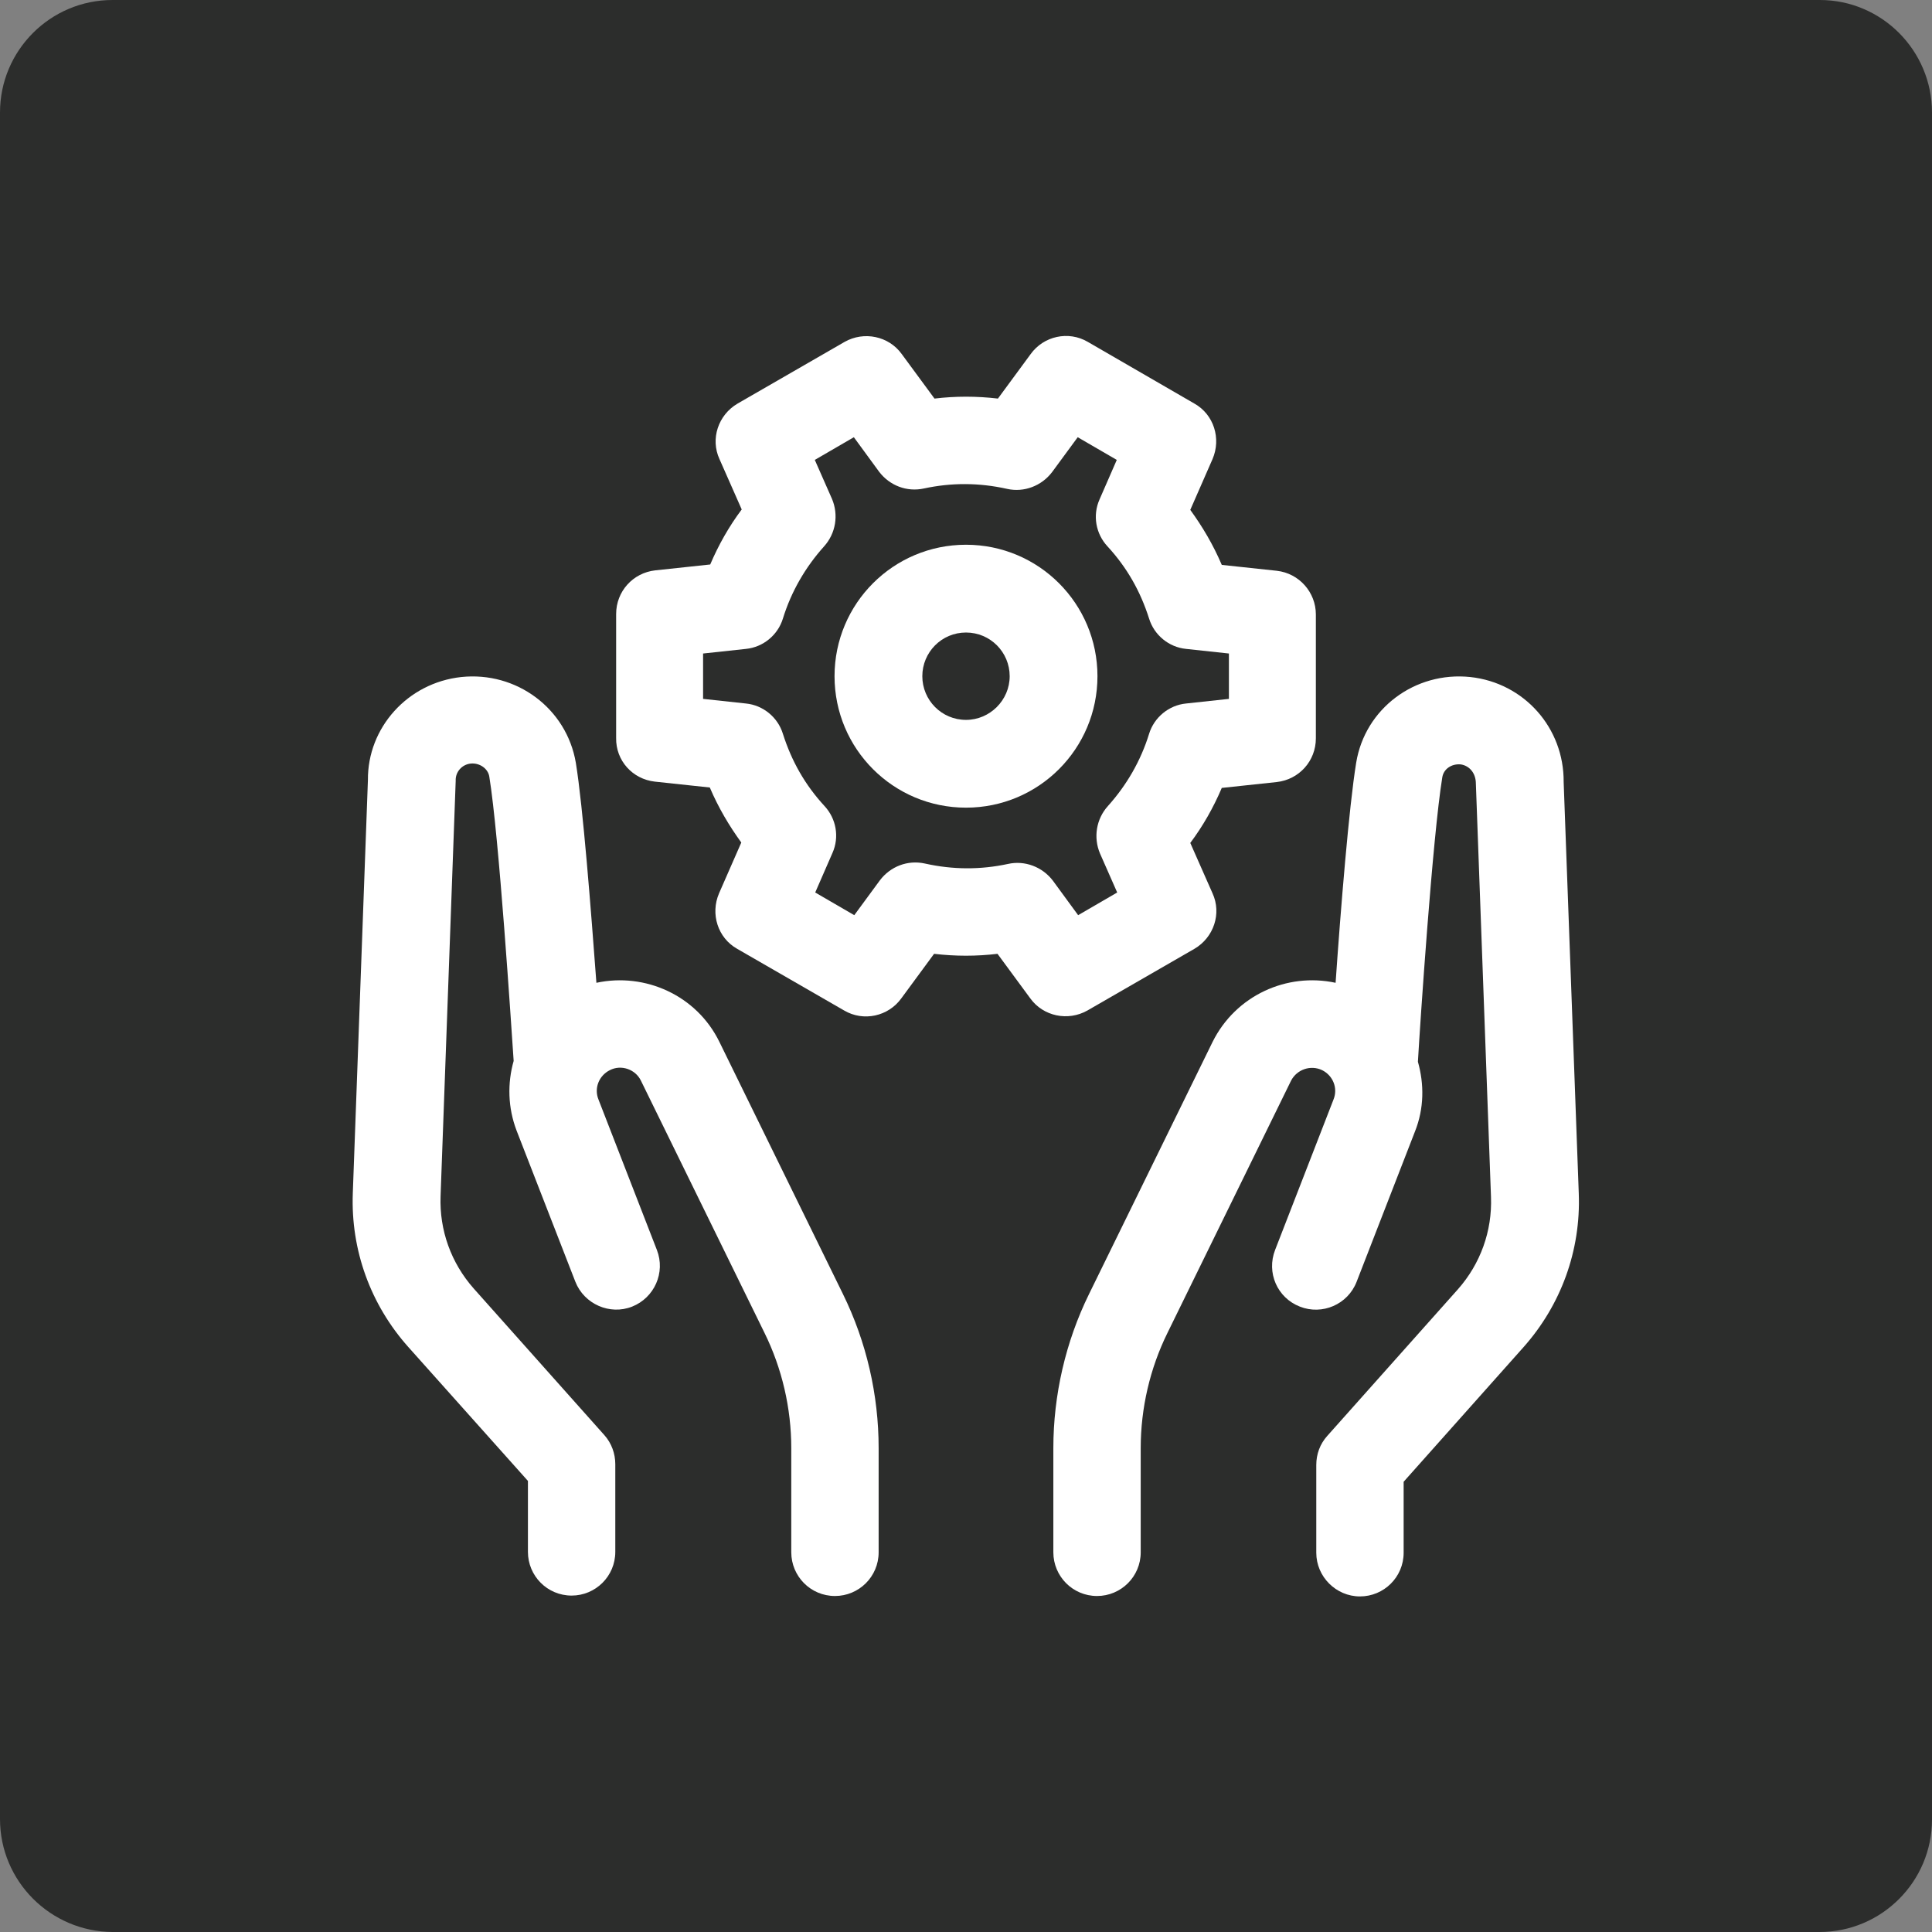 <?xml version="1.0" encoding="utf-8"?>
<!-- Generator: Adobe Illustrator 22.1.0, SVG Export Plug-In . SVG Version: 6.00 Build 0)  -->
<svg version="1.1" xmlns="http://www.w3.org/2000/svg" xmlns:xlink="http://www.w3.org/1999/xlink" x="0px" y="0px"
	 viewBox="0 0 460 460" style="enable-background:new 0 0 460 460;" xml:space="preserve">
<rect x="0" y="0" width="460" height="460" fill="#808080" stroke="none"/>
<style type="text/css">
	.st0{fill:#2C2D2C;}
	.st1{fill:#FFFFFF;}
</style>
<g id="Master_Layer_6">
</g>
<g id="Layer_1">
	<path class="st0" d="M26.8,0h406.5C448,0,460,12,460,26.8v406.4c0,14.8-12,26.8-26.8,26.8H26.8C12,459.9,0,447.9,0,433.1V26.8
		C0,12,12,0,26.8,0z"/>
	<g>
		<path class="st1" d="M97.2,320.7c-9-10.1-13.7-23.1-13.2-36.6l3.6-98.4c-0.1-12.4,9.4-23.1,22.2-24.5c13.2-1.4,25.1,7.5,27.3,20.4
			c1.7,10.4,3.6,35,4.9,52.4c11.6-2.5,23.9,3,29.3,14.1l29.4,60c5.6,11.4,8.5,24,8.5,36.7v24.8c0,5.8-4.7,10.4-10.4,10.4
			c-5.8,0-10.4-4.7-10.4-10.4v-24.8c0-9.5-2.2-19-6.4-27.5l-29.4-60c-1.3-2.7-4.7-3.9-7.4-2.5c-2.6,1.3-3.8,4.3-2.7,7l13.9,35.8
			c2.1,5.4-0.6,11.4-5.9,13.5c-5.3,2.1-11.4-0.6-13.5-5.9L123,269.2c-2.1-5.5-2.2-11.3-0.7-16.6c-0.6-8.8-3.5-53.6-5.8-67.7
			c-0.3-1.9-2.3-3.3-4.4-3.1c-2.1,0.2-3.7,2-3.6,4.1l-3.6,98.9c-0.3,8.1,2.5,15.9,7.9,22l31.1,34.9c1.7,1.9,2.6,4.4,2.6,6.9v20.9
			c0,5.8-4.7,10.4-10.4,10.4c-5.8,0-10.4-4.7-10.4-10.4v-16.9L97.2,320.7z"/>
		<path class="st1" d="M318,234c1.2-17.4,3.2-42,4.9-52.4c2.1-12.9,14-21.8,27.2-20.4c12.8,1.4,22.3,12.1,22.2,25l3.6,98
			c0.5,13.5-4.2,26.5-13.2,36.6l-28.5,32v16.9c0,5.8-4.7,10.4-10.4,10.4s-10.4-4.7-10.4-10.4v-20.9c0-2.6,0.9-5,2.6-6.9l31.1-34.9
			c5.4-6.1,8.2-13.9,7.9-22l-3.6-98.4c0-2.6-1.6-4.3-3.6-4.6c-2.2-0.2-4.1,1.1-4.4,3.1c-2.3,14.1-5.3,58.9-5.8,67.7
			c1.5,5.3,1.5,11.1-0.7,16.6l-13.9,35.8c-2.1,5.4-8.2,8-13.5,5.9c-5.4-2.1-8-8.1-5.9-13.5l13.9-35.8c1.1-2.7-0.1-5.7-2.7-7
			c-2.7-1.3-6-0.2-7.4,2.5l-29.4,60c-4.2,8.5-6.4,18-6.4,27.5v24.8c0,5.8-4.7,10.4-10.4,10.4c-5.8,0-10.4-4.7-10.4-10.4v-24.8
			c0-12.6,2.9-25.3,8.5-36.7l29.4-60C294.2,237,306.4,231.5,318,234z"/>
		<path class="st1" d="M155.9,186.1l13.1,1.4c2.1,4.9,4.6,9.1,7.5,13.1l-5.3,12.1c-2.1,4.9-0.3,10.6,4.3,13.2l25.5,14.7
			c4.6,2.7,10.5,1.4,13.6-2.9l7.8-10.6c5.1,0.6,10.1,0.6,15.1,0l7.8,10.6c3.1,4.3,9,5.5,13.6,2.9l25.5-14.7
			c4.6-2.7,6.5-8.4,4.3-13.2l-5.3-12c3-4,5.5-8.4,7.5-13.1l13.1-1.4c5.3-0.6,9.3-5,9.3-10.4v-29.5c0-5.3-4-9.8-9.3-10.4l-13.1-1.4
			c-2.1-4.9-4.6-9.1-7.5-13.1l5.3-12.1c2.1-4.9,0.3-10.6-4.3-13.2L259,81.4c-4.6-2.7-10.5-1.4-13.6,2.9l-7.8,10.6
			c-5.1-0.6-10.1-0.6-15.1,0l-7.8-10.6c-3.1-4.3-9-5.5-13.6-2.9l-25.5,14.7c-4.6,2.7-6.5,8.4-4.3,13.2l5.3,12c-3,4-5.5,8.4-7.5,13.1
			l-13.1,1.4c-5.3,0.6-9.3,5-9.3,10.4v29.5C146.6,181.1,150.6,185.5,155.9,186.1z M167.4,155.6l10.2-1.1c4.1-0.4,7.6-3.3,8.8-7.2
			c2-6.5,5.4-12.3,9.8-17.2c2.8-3.1,3.5-7.5,1.9-11.3l-4.1-9.3l9.3-5.4l6,8.2c2.5,3.3,6.6,4.9,10.7,4c6.5-1.4,13.1-1.4,19.8,0.1
			c4,0.9,8.2-0.7,10.7-4l6.1-8.3l9.3,5.4l-4.1,9.4c-1.7,3.8-0.9,8.2,1.9,11.2c4.6,5,7.8,10.6,9.9,17.2c1.2,3.9,4.7,6.8,8.8,7.2
			l10.2,1.1v10.8l-10.2,1.1c-4.1,0.4-7.6,3.3-8.8,7.2c-2,6.5-5.4,12.3-9.8,17.2c-2.8,3.1-3.5,7.5-1.9,11.3l4.1,9.3l-9.3,5.4l-6-8.2
			c-2.5-3.3-6.7-4.9-10.7-4c-6.5,1.4-13.1,1.4-19.8-0.1c-4.1-0.9-8.2,0.7-10.7,4l-6.1,8.3l-9.3-5.4l4.1-9.4
			c1.7-3.8,0.9-8.2-1.9-11.2c-4.6-5-7.8-10.6-9.9-17.2c-1.2-3.9-4.7-6.8-8.8-7.2l-10.2-1.1V155.6z"/>
		<path class="st1" d="M230,192.3c17.3,0,31.3-14,31.3-31.3s-14-31.3-31.3-31.3s-31.3,14-31.3,31.3S212.7,192.3,230,192.3z
			 M230,150.6c5.8,0,10.4,4.7,10.4,10.4c0,5.7-4.7,10.4-10.4,10.4c-5.8,0-10.4-4.7-10.4-10.4C219.6,155.3,224.2,150.6,230,150.6z"/>
	</g>
</g>
</svg>
